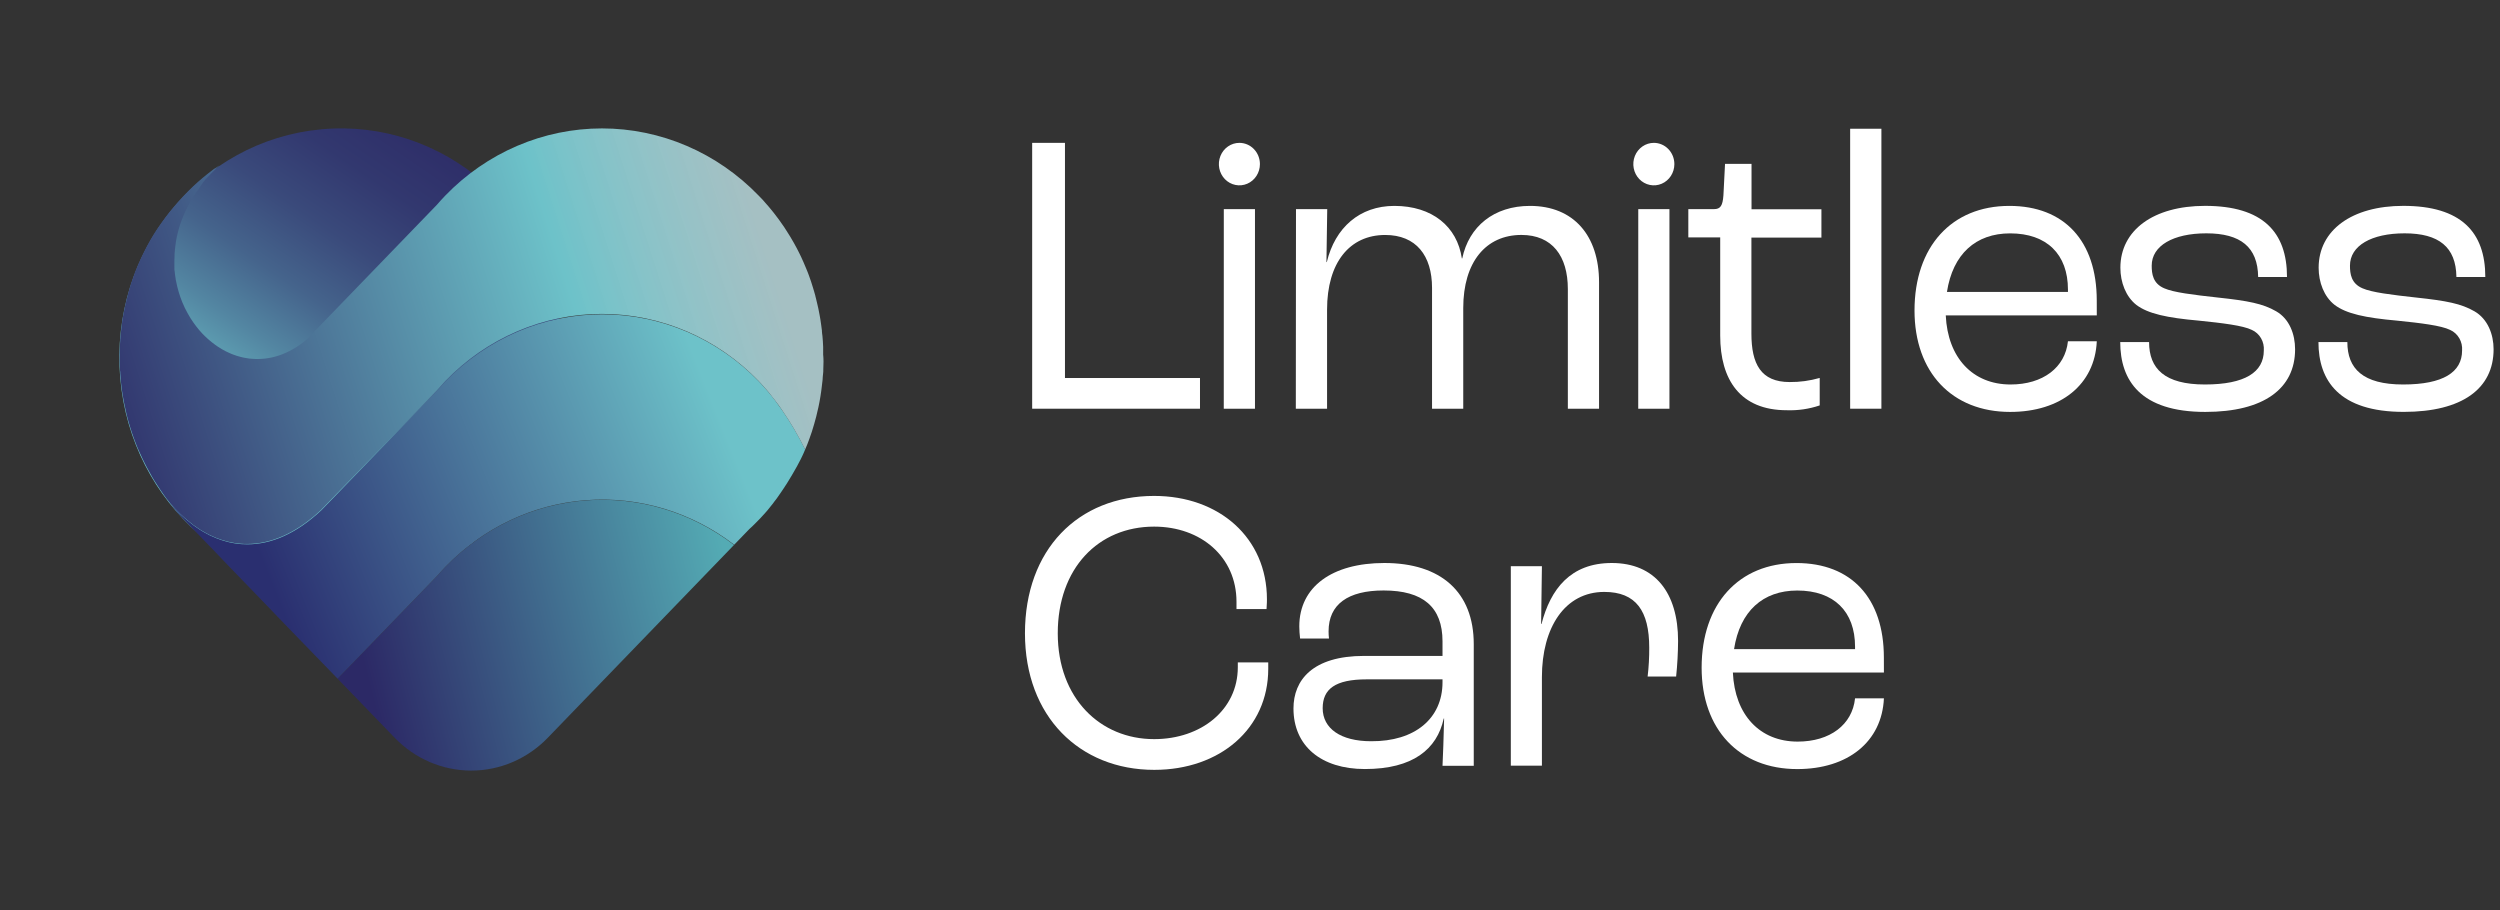 <svg width="195" height="71" viewBox="0 0 195 71" fill="none" xmlns="http://www.w3.org/2000/svg">
<rect x="0" y="0" width="195" height="71" fill="#333333" stroke="none"/>
<g id="Frame" clip-path="url(#clip0_1617_97)">
<path id="Vector" d="M80.509 11.143H83.067V29.485H93.599V31.879H80.509V11.143Z" fill="white"/>
<path id="Vector_2" d="M95.457 16.311H97.888V31.879H95.454L95.457 16.311ZM98.274 12.8C98.274 13.128 98.18 13.448 98.004 13.721C97.828 13.993 97.578 14.206 97.285 14.331C96.993 14.457 96.671 14.489 96.361 14.425C96.05 14.361 95.765 14.204 95.541 13.972C95.317 13.74 95.165 13.445 95.103 13.123C95.041 12.802 95.073 12.469 95.194 12.166C95.315 11.863 95.52 11.604 95.784 11.422C96.047 11.24 96.356 11.143 96.673 11.143C97.097 11.143 97.505 11.317 97.805 11.628C98.105 11.939 98.274 12.361 98.274 12.8ZM130.601 12.8C130.601 13.128 130.507 13.448 130.331 13.721C130.155 13.993 129.905 14.206 129.613 14.331C129.32 14.457 128.998 14.489 128.688 14.425C128.377 14.361 128.092 14.204 127.868 13.972C127.644 13.74 127.492 13.445 127.43 13.123C127.368 12.802 127.4 12.469 127.521 12.166C127.642 11.863 127.848 11.604 128.111 11.422C128.374 11.24 128.684 11.143 129 11.143C129.425 11.143 129.832 11.317 130.132 11.628C130.432 11.939 130.601 12.361 130.601 12.8Z" fill="white"/>
<path id="Vector_3" d="M101.087 16.311H103.524L103.462 20.439H103.493C104.133 17.762 106.051 16.06 108.758 16.06C111.711 16.06 113.66 17.669 114.024 20.156H114.055C114.574 17.666 116.52 16.06 119.339 16.06C122.759 16.06 124.726 18.393 124.726 22.016V31.879H122.292V22.547C122.292 19.973 121.074 18.325 118.671 18.325C115.901 18.325 114.133 20.436 114.133 24.031V31.879H111.699V22.457C111.699 19.937 110.456 18.328 108.047 18.328C105.277 18.328 103.511 20.472 103.511 24.159V31.882H101.074L101.087 16.311Z" fill="white"/>
<path id="Vector_4" d="M127.785 16.311H130.216V31.879H127.782L127.785 16.311Z" fill="white"/>
<path id="Vector_5" d="M134.176 26.177V18.518H131.689V16.311H133.697C134.185 16.311 134.368 16.06 134.427 15.239L134.552 12.784H136.619V16.324H142.071V18.531H136.61V26.019C136.61 28.381 137.343 29.8 139.594 29.8C140.386 29.807 141.174 29.699 141.937 29.479V31.622C141.113 31.901 140.249 32.028 139.382 31.998C135.73 32.005 134.176 29.61 134.176 26.177Z" fill="white"/>
<path id="Vector_6" d="M144.312 10.042H146.749V31.879H144.312V10.042Z" fill="white"/>
<path id="Vector_7" d="M163.55 24.6H151.769C151.922 27.908 153.871 29.99 156.823 29.99C159.351 29.99 161.085 28.665 161.3 26.618H163.55C163.398 29.99 160.752 32.13 156.792 32.13C152.257 32.13 149.332 29.044 149.332 24.221C149.332 19.242 152.223 16.06 156.73 16.06C161.02 16.06 163.547 18.802 163.547 23.435L163.55 24.6ZM161.3 22.583C161.3 19.841 159.655 18.203 156.792 18.203C154.113 18.203 152.319 19.812 151.862 22.772H161.3V22.583Z" fill="white"/>
<path id="Vector_8" d="M165.378 26.679H167.628C167.628 28.761 168.847 29.99 171.98 29.99C175.113 29.99 176.577 29.025 176.577 27.342C176.604 27.006 176.528 26.671 176.361 26.382C176.194 26.093 175.943 25.866 175.645 25.733C174.945 25.389 173.36 25.199 171.504 25.009C169.039 24.79 167.547 24.475 166.634 23.78C165.813 23.136 165.39 22.016 165.39 20.884C165.39 17.955 167.976 16.057 171.996 16.057C176.5 16.057 178.386 18.107 178.386 21.604H176.136C176.105 19.271 174.765 18.2 172.095 18.2C169.509 18.2 167.833 19.165 167.833 20.719C167.833 21.363 167.924 22.106 168.806 22.486C169.537 22.808 171.029 22.991 173.009 23.21C175.353 23.461 176.509 23.683 177.544 24.282C178.579 24.88 179.017 26.071 179.017 27.249C179.017 30.306 176.584 32.13 172.014 32.13C166.96 32.13 165.378 29.675 165.378 26.679Z" fill="white"/>
<path id="Vector_9" d="M180.839 26.679H183.093C183.093 28.761 184.311 29.99 187.444 29.99C190.578 29.99 192.042 29.025 192.042 27.342C192.068 27.006 191.993 26.671 191.825 26.382C191.658 26.093 191.408 25.866 191.109 25.733C190.407 25.389 188.824 25.199 186.969 25.009C184.504 24.79 183.012 24.475 182.098 23.78C181.274 23.136 180.854 22.016 180.854 20.884C180.854 17.955 183.444 16.057 187.46 16.057C191.967 16.057 193.854 18.107 193.854 21.604H191.6C191.569 19.271 190.233 18.2 187.559 18.2C184.97 18.2 183.298 19.165 183.298 20.719C183.298 21.363 183.388 22.106 184.271 22.486C185.001 22.808 186.493 22.991 188.473 23.21C190.817 23.461 191.973 23.683 193.008 24.282C194.043 24.88 194.5 26.077 194.5 27.245C194.5 30.302 192.063 32.127 187.497 32.127C182.437 32.13 180.839 29.675 180.839 26.679Z" fill="white"/>
<path id="Vector_10" d="M79.947 49.398C79.947 42.875 84.087 38.682 90.021 38.682C95.106 38.682 98.821 41.958 98.821 46.749C98.821 46.814 98.821 47.097 98.79 47.505H96.446V46.939C96.446 43.441 93.676 41.076 90.021 41.076C85.669 41.076 82.505 44.323 82.505 49.398C82.505 54.472 85.822 57.652 90.021 57.652C93.704 57.652 96.549 55.354 96.549 52.043V51.666H98.923V52.172C98.923 56.834 95.15 60.049 90.033 60.049C84.211 60.049 79.947 55.888 79.947 49.398Z" fill="white"/>
<path id="Vector_11" d="M100.891 55.258C100.891 53.053 102.38 51.161 106.399 51.161H112.516V50.028C112.516 47.348 110.996 46.057 107.922 46.057C105.153 46.057 103.629 47.129 103.629 49.24C103.628 49.429 103.639 49.618 103.661 49.806H101.407C101.369 49.492 101.348 49.177 101.345 48.86C101.345 45.771 103.903 43.914 107.981 43.914C112.395 43.914 114.953 46.183 114.953 50.247V59.734H112.516C112.547 59.01 112.61 57.558 112.641 56.046H112.61C112.091 58.44 110.204 59.985 106.461 59.985C103.051 59.985 100.891 58.189 100.891 55.258ZM112.516 53.211V52.989H106.61C104.142 52.989 103.169 53.745 103.169 55.241C103.169 56.818 104.568 57.816 106.943 57.816C110.356 57.842 112.516 56.046 112.516 53.211Z" fill="white"/>
<path id="Vector_12" d="M117.844 44.165H120.269L120.207 48.67H120.238C120.937 45.961 122.491 43.914 125.718 43.914C129.097 43.914 130.89 46.244 130.89 49.996C130.885 50.923 130.834 51.849 130.738 52.77H128.515C128.604 52.023 128.645 51.27 128.64 50.517C128.64 47.65 127.605 46.17 125.136 46.17C122.062 46.17 120.269 48.944 120.269 52.818V59.721H117.844V44.165Z" fill="white"/>
<path id="Vector_13" d="M146.945 52.458H135.164C135.316 55.766 137.265 57.845 140.218 57.845C142.746 57.845 144.48 56.522 144.694 54.472H146.945C146.793 57.845 144.147 59.988 140.187 59.988C135.652 59.988 132.727 56.899 132.727 52.078C132.727 47.1 135.618 43.917 140.125 43.917C144.415 43.917 146.942 46.659 146.942 51.29L146.945 52.458ZM144.694 50.44C144.694 47.699 143.05 46.061 140.187 46.061C137.508 46.061 135.714 47.67 135.257 50.63H144.694V50.44Z" fill="white"/>
<path id="Vector_14" d="M28.119 45.735C37.629 44.863 44.655 36.176 43.813 26.331C42.971 16.487 34.58 9.213 25.07 10.085C15.561 10.956 8.534 19.643 9.376 29.488C10.218 39.333 18.61 46.607 28.119 45.735Z" fill="url(#paint0_linear_1617_97)"/>
<path id="Vector_15" d="M57.255 42.505L42.73 57.542C41.946 58.355 41.014 59 39.989 59.44C38.964 59.879 37.865 60.106 36.755 60.106C35.646 60.106 34.547 59.879 33.522 59.44C32.497 59 31.566 58.355 30.781 57.542L26.333 52.938L34.073 44.947C34.284 44.703 34.505 44.462 34.729 44.23C37.66 41.193 41.547 39.348 45.682 39.031C49.818 38.715 53.925 39.948 57.255 42.505Z" fill="url(#paint1_linear_1617_97)"/>
<path id="Vector_16" d="M62.801 35.062C62.787 35.1 62.772 35.138 62.754 35.174C62.733 35.231 62.709 35.287 62.683 35.342C62.651 35.406 62.62 35.48 62.583 35.557L62.471 35.792C62.285 36.159 62.055 36.587 61.787 37.034C61.703 37.182 61.61 37.337 61.511 37.491C61.417 37.646 61.318 37.813 61.218 37.952L61.175 38.022C61.085 38.154 60.998 38.289 60.908 38.418C60.818 38.547 60.721 38.685 60.628 38.82C60.535 38.956 60.491 39.004 60.42 39.094C60.348 39.184 60.323 39.229 60.274 39.293L60.118 39.486C60.099 39.517 60.077 39.544 60.053 39.57C59.988 39.654 59.922 39.734 59.854 39.815C59.786 39.895 59.714 39.979 59.643 40.056C59.528 40.188 59.409 40.32 59.291 40.439C59.17 40.561 59.061 40.677 58.953 40.783L58.912 40.825C58.761 40.98 58.605 41.128 58.446 41.269L57.268 42.489C53.937 39.931 49.83 38.699 45.695 39.015C41.559 39.332 37.672 41.177 34.741 44.214C34.517 44.445 34.297 44.687 34.085 44.931L26.333 52.937L22.976 49.475L22.46 48.941C22.376 48.851 22.283 48.757 22.196 48.667L21.655 48.107L21.111 47.538C20.719 47.132 20.325 46.72 19.927 46.312C19.616 45.99 19.305 45.668 19.013 45.366L17.928 44.243L17.241 43.528L16.759 43.02L15.447 41.662L14.969 41.166L14.757 40.947C14.621 40.806 14.499 40.684 14.397 40.574L14.291 40.468L14.216 40.388L14.173 40.339L14.133 40.297C14.08 40.236 14.033 40.188 13.996 40.149L13.965 40.114C13.952 40.099 13.938 40.085 13.924 40.072L13.899 40.043C13.871 40.006 13.84 39.972 13.806 39.94C13.663 39.773 13.53 39.618 13.396 39.435C13.262 39.252 13.147 39.113 13.029 38.952L13.34 39.345C13.399 39.409 13.455 39.474 13.514 39.535C13.573 39.596 13.632 39.66 13.688 39.725C13.921 39.972 14.164 40.211 14.415 40.429C14.475 40.484 14.54 40.539 14.605 40.59C14.913 40.853 15.238 41.094 15.578 41.311C15.646 41.356 15.715 41.398 15.783 41.437C15.848 41.478 15.917 41.517 15.988 41.556C16.06 41.594 16.228 41.688 16.349 41.749L16.582 41.855C16.815 41.962 17.054 42.056 17.297 42.135C17.43 42.18 17.564 42.218 17.701 42.254L17.785 42.276L18.03 42.331L18.257 42.373C18.298 42.373 18.335 42.389 18.375 42.392L18.59 42.421L18.832 42.444C18.985 42.444 19.143 42.46 19.296 42.46C21.114 42.46 23.066 41.671 25.055 39.812L34.095 30.479C34.306 30.235 34.527 29.994 34.751 29.755C37.993 26.401 42.39 24.516 46.974 24.516C51.559 24.516 55.956 26.401 59.198 29.755C59.472 30.039 59.73 30.335 59.981 30.634C60.165 30.862 60.345 31.084 60.513 31.313C60.681 31.541 60.849 31.767 61.001 31.989C61.674 32.965 62.276 33.992 62.801 35.062Z" fill="url(#paint2_linear_1617_97)"/>
<path id="Vector_17" d="M64.218 28.771C64.218 28.912 64.218 29.057 64.196 29.195C64.175 29.334 64.171 29.482 64.162 29.627C64.134 29.913 64.1 30.196 64.06 30.479C64.041 30.624 64.019 30.763 63.997 30.904C63.954 31.187 63.898 31.471 63.839 31.75C63.78 32.031 63.73 32.249 63.665 32.494C63.6 32.738 63.562 32.89 63.503 33.086C63.444 33.282 63.385 33.482 63.323 33.678C63.261 33.874 63.196 34.051 63.127 34.241C63.077 34.376 63.028 34.511 62.975 34.647C62.922 34.782 62.863 34.92 62.801 35.062C62.27 33.981 61.661 32.943 60.979 31.956C60.827 31.734 60.668 31.506 60.491 31.281C60.314 31.055 60.143 30.83 59.96 30.602C59.708 30.302 59.45 30.006 59.176 29.723C55.934 26.368 51.537 24.484 46.953 24.484C42.368 24.484 37.971 26.368 34.729 29.723C34.505 29.961 34.284 30.203 34.073 30.447L25.034 39.779C23.044 41.639 21.092 42.428 19.274 42.428C19.118 42.428 18.963 42.428 18.811 42.411L18.568 42.389L18.354 42.36C18.313 42.36 18.276 42.36 18.236 42.341L18.009 42.299L17.763 42.244L17.679 42.222C17.543 42.186 17.409 42.148 17.275 42.103C17.032 42.024 16.793 41.93 16.56 41.823L16.327 41.716C16.206 41.655 16.085 41.591 15.966 41.523C15.848 41.456 15.827 41.446 15.761 41.404C15.696 41.362 15.625 41.324 15.556 41.279C15.216 41.059 14.891 40.816 14.583 40.552C14.518 40.5 14.453 40.445 14.394 40.391C14.142 40.172 13.899 39.934 13.666 39.686C13.61 39.622 13.548 39.56 13.492 39.496C13.436 39.432 13.377 39.371 13.318 39.306L13.007 38.914L12.967 38.865C12.883 38.749 12.799 38.634 12.718 38.515C12.637 38.395 12.557 38.283 12.479 38.164C12.401 38.045 12.348 37.974 12.289 37.874C11.978 37.408 11.708 36.935 11.462 36.465L11.36 36.269C11.208 35.979 11.071 35.686 10.94 35.396C10.89 35.287 10.841 35.174 10.794 35.075C10.772 35.033 10.757 34.991 10.738 34.949L10.617 34.647C10.57 34.534 10.527 34.415 10.483 34.296C10.44 34.177 10.424 34.141 10.399 34.061C10.374 33.98 10.328 33.865 10.294 33.765C10.259 33.665 10.213 33.511 10.172 33.385C10.132 33.26 10.095 33.131 10.057 33.005C9.983 32.751 9.914 32.494 9.855 32.24C9.827 32.137 9.803 32.034 9.784 31.918C9.74 31.731 9.7 31.544 9.666 31.361C9.632 31.178 9.597 30.991 9.566 30.804C9.513 30.483 9.467 30.125 9.433 29.791C9.411 29.578 9.392 29.366 9.38 29.147C9.38 29.064 9.38 28.977 9.361 28.893C9.343 28.809 9.361 28.655 9.346 28.539C9.319 27.886 9.328 27.231 9.374 26.579C9.374 26.509 9.374 26.438 9.389 26.367C9.405 26.296 9.389 26.216 9.408 26.142C9.423 25.974 9.439 25.82 9.461 25.643C9.482 25.466 9.504 25.292 9.526 25.122C9.525 25.109 9.525 25.096 9.526 25.083C9.554 24.909 9.582 24.742 9.613 24.575C9.644 24.407 9.672 24.253 9.709 24.085C9.747 23.918 9.765 23.822 9.793 23.696C9.808 23.65 9.819 23.602 9.827 23.554C9.877 23.339 9.936 23.126 9.992 22.911C9.991 22.903 9.991 22.896 9.992 22.888C10.051 22.673 10.117 22.463 10.179 22.245C10.213 22.135 10.25 22.032 10.287 21.923C10.306 21.871 10.322 21.817 10.343 21.765C10.359 21.712 10.378 21.659 10.399 21.608C10.434 21.505 10.474 21.402 10.514 21.286C10.514 21.234 10.549 21.189 10.564 21.144C10.58 21.099 10.608 21.032 10.633 20.98C10.657 20.929 10.698 20.822 10.729 20.745C10.76 20.668 10.794 20.594 10.828 20.517C11.091 19.914 11.384 19.326 11.708 18.756C11.789 18.615 11.876 18.47 11.96 18.332L11.997 18.271C12.076 18.144 12.157 18.018 12.239 17.894C12.46 17.572 12.706 17.215 12.967 16.874C13.057 16.758 13.144 16.642 13.237 16.526C13.331 16.411 13.421 16.301 13.52 16.185C13.62 16.07 13.654 16.021 13.729 15.941C13.803 15.86 13.853 15.793 13.918 15.725C14.405 15.172 14.924 14.649 15.472 14.161C15.559 14.084 15.649 14.007 15.736 13.936C15.823 13.865 15.97 13.736 16.088 13.643L16.42 13.383C16.529 13.299 16.635 13.222 16.731 13.144H16.756L16.986 12.99C17.017 12.967 17.048 12.951 17.076 12.929L17.104 12.913C16.952 13.051 16.793 13.193 16.663 13.338C16.588 13.408 16.517 13.482 16.445 13.559C16.374 13.637 16.237 13.778 16.134 13.881C16.032 13.984 15.932 14.103 15.842 14.219C15.726 14.397 15.617 14.561 15.516 14.711C15.404 14.86 15.298 15.011 15.205 15.162C15.05 15.394 14.894 15.622 14.779 15.857C14.711 15.976 14.652 16.092 14.593 16.211C14.534 16.33 14.475 16.439 14.425 16.559C14.375 16.678 14.282 16.88 14.223 17.035C14.164 17.189 14.101 17.357 14.049 17.508C14.014 17.611 13.983 17.717 13.952 17.83C13.921 17.942 13.89 18.045 13.868 18.151C13.847 18.258 13.816 18.351 13.797 18.451C13.763 18.608 13.732 18.773 13.71 18.917C13.708 18.933 13.708 18.95 13.71 18.966C13.691 19.059 13.682 19.146 13.672 19.236C13.663 19.326 13.651 19.416 13.641 19.506C13.632 19.596 13.641 19.651 13.623 19.725C13.623 19.918 13.604 20.111 13.604 20.301C13.604 20.434 13.604 20.563 13.604 20.687C13.604 20.784 13.604 20.88 13.604 20.974C13.604 21.067 13.604 21.083 13.62 21.134C13.638 21.337 13.666 21.537 13.7 21.736C13.7 21.807 13.725 21.878 13.738 21.949C13.844 22.5 14.003 23.039 14.213 23.558C14.245 23.632 14.279 23.709 14.313 23.783C14.347 23.857 14.384 23.947 14.425 24.031C14.49 24.169 14.562 24.307 14.639 24.439C14.777 24.695 14.93 24.942 15.099 25.176C15.233 25.369 15.376 25.549 15.522 25.727C15.668 25.904 15.855 26.1 16.032 26.267C16.1 26.335 16.169 26.396 16.237 26.457C16.327 26.541 16.421 26.619 16.52 26.692C16.598 26.756 16.678 26.821 16.759 26.875C16.84 26.93 16.921 26.991 17.002 27.046C17.026 27.046 17.048 27.078 17.073 27.088C17.151 27.139 17.229 27.191 17.309 27.236C17.39 27.281 17.483 27.335 17.573 27.381C17.589 27.391 17.606 27.4 17.623 27.406C17.692 27.442 17.757 27.474 17.828 27.503C17.953 27.564 18.083 27.615 18.214 27.664C18.344 27.712 18.397 27.731 18.491 27.76C18.584 27.789 18.696 27.821 18.801 27.847C18.907 27.873 18.954 27.886 19.031 27.899C19.162 27.928 19.299 27.95 19.432 27.966C19.507 27.966 19.582 27.982 19.659 27.985C21.036 28.101 22.503 27.664 23.899 26.502L34.073 15.979C34.284 15.735 34.505 15.493 34.729 15.259C36.334 13.597 38.24 12.278 40.337 11.379C42.434 10.479 44.682 10.016 46.953 10.016C49.223 10.016 51.471 10.479 53.568 11.379C55.666 12.278 57.571 13.597 59.176 15.259C59.279 15.368 59.385 15.477 59.487 15.58L59.655 15.773L59.717 15.844C59.807 15.941 59.888 16.034 59.969 16.131C60.093 16.279 60.218 16.43 60.336 16.578C60.336 16.594 60.361 16.607 60.373 16.626C60.488 16.771 60.6 16.919 60.712 17.073L60.846 17.257C60.889 17.318 60.939 17.379 60.976 17.444C61.11 17.627 61.237 17.817 61.355 18.01C61.473 18.203 61.548 18.309 61.638 18.46C61.728 18.612 61.831 18.782 61.924 18.95C62.017 19.117 62.092 19.252 62.173 19.407C62.173 19.429 62.198 19.451 62.207 19.474C62.26 19.58 62.319 19.686 62.369 19.796C62.418 19.905 62.465 19.989 62.512 20.092C62.52 20.108 62.528 20.126 62.533 20.143C62.586 20.25 62.633 20.353 62.679 20.465C62.757 20.633 62.832 20.809 62.897 20.98C62.962 21.151 63.034 21.302 63.093 21.479C63.208 21.801 63.314 22.097 63.404 22.412C63.435 22.509 63.463 22.612 63.494 22.708C63.525 22.805 63.569 22.965 63.603 23.094C63.603 23.102 63.603 23.109 63.603 23.117C63.603 23.142 63.609 23.165 63.621 23.184C63.63 23.201 63.636 23.22 63.637 23.239C63.684 23.419 63.727 23.596 63.764 23.776C63.789 23.876 63.811 23.979 63.833 24.079C63.867 24.233 63.895 24.401 63.923 24.539C63.951 24.677 63.969 24.8 63.991 24.925C64.013 25.051 64.035 25.208 64.053 25.35C64.072 25.492 64.091 25.633 64.109 25.778C64.111 25.797 64.111 25.817 64.109 25.836C64.109 25.958 64.14 26.081 64.15 26.203C64.178 26.473 64.193 26.759 64.206 27.062C64.206 27.171 64.206 27.281 64.206 27.384V27.403C64.206 27.483 64.206 27.567 64.206 27.651C64.243 28.002 64.24 28.381 64.218 28.771Z" fill="url(#paint3_linear_1617_97)"/>
</g>
<defs>
<linearGradient id="paint0_linear_1617_97" x1="21.571" y1="35.805" x2="42.527" y2="5.075" gradientUnits="userSpaceOnUse">
<stop stop-color="#6DC2C9"/>
<stop offset="0.06" stop-color="#64AEBC"/>
<stop offset="0.19" stop-color="#5386A2"/>
<stop offset="0.32" stop-color="#45648C"/>
<stop offset="0.46" stop-color="#3A4A7B"/>
<stop offset="0.6" stop-color="#32386F"/>
<stop offset="0.75" stop-color="#2E2D68"/>
<stop offset="0.91" stop-color="#2C2966"/>
</linearGradient>
<linearGradient id="paint1_linear_1617_97" x1="57.106" y1="45.298" x2="19.011" y2="54.839" gradientUnits="userSpaceOnUse">
<stop stop-color="#54ABB4"/>
<stop offset="0.75" stop-color="#2C2966"/>
</linearGradient>
<linearGradient id="paint2_linear_1617_97" x1="59.605" y1="29.52" x2="14.649" y2="47.579" gradientUnits="userSpaceOnUse">
<stop offset="0.09" stop-color="#6DC2C9"/>
<stop offset="0.86" stop-color="#2A2F70"/>
</linearGradient>
<linearGradient id="paint3_linear_1617_97" x1="59.81" y1="17.199" x2="6.288" y2="34.31" gradientUnits="userSpaceOnUse">
<stop offset="0.01" stop-color="#C2E3E7" stop-opacity="0.8"/>
<stop offset="0.29" stop-color="#6DC2C9"/>
<stop offset="1" stop-color="#2C2966"/>
</linearGradient>
<clipPath id="clip0_1617_97">
<rect width="194.194" height="69.739" fill="white" transform="translate(0.285 0.649)"/>
</clipPath>
</defs>
</svg>

